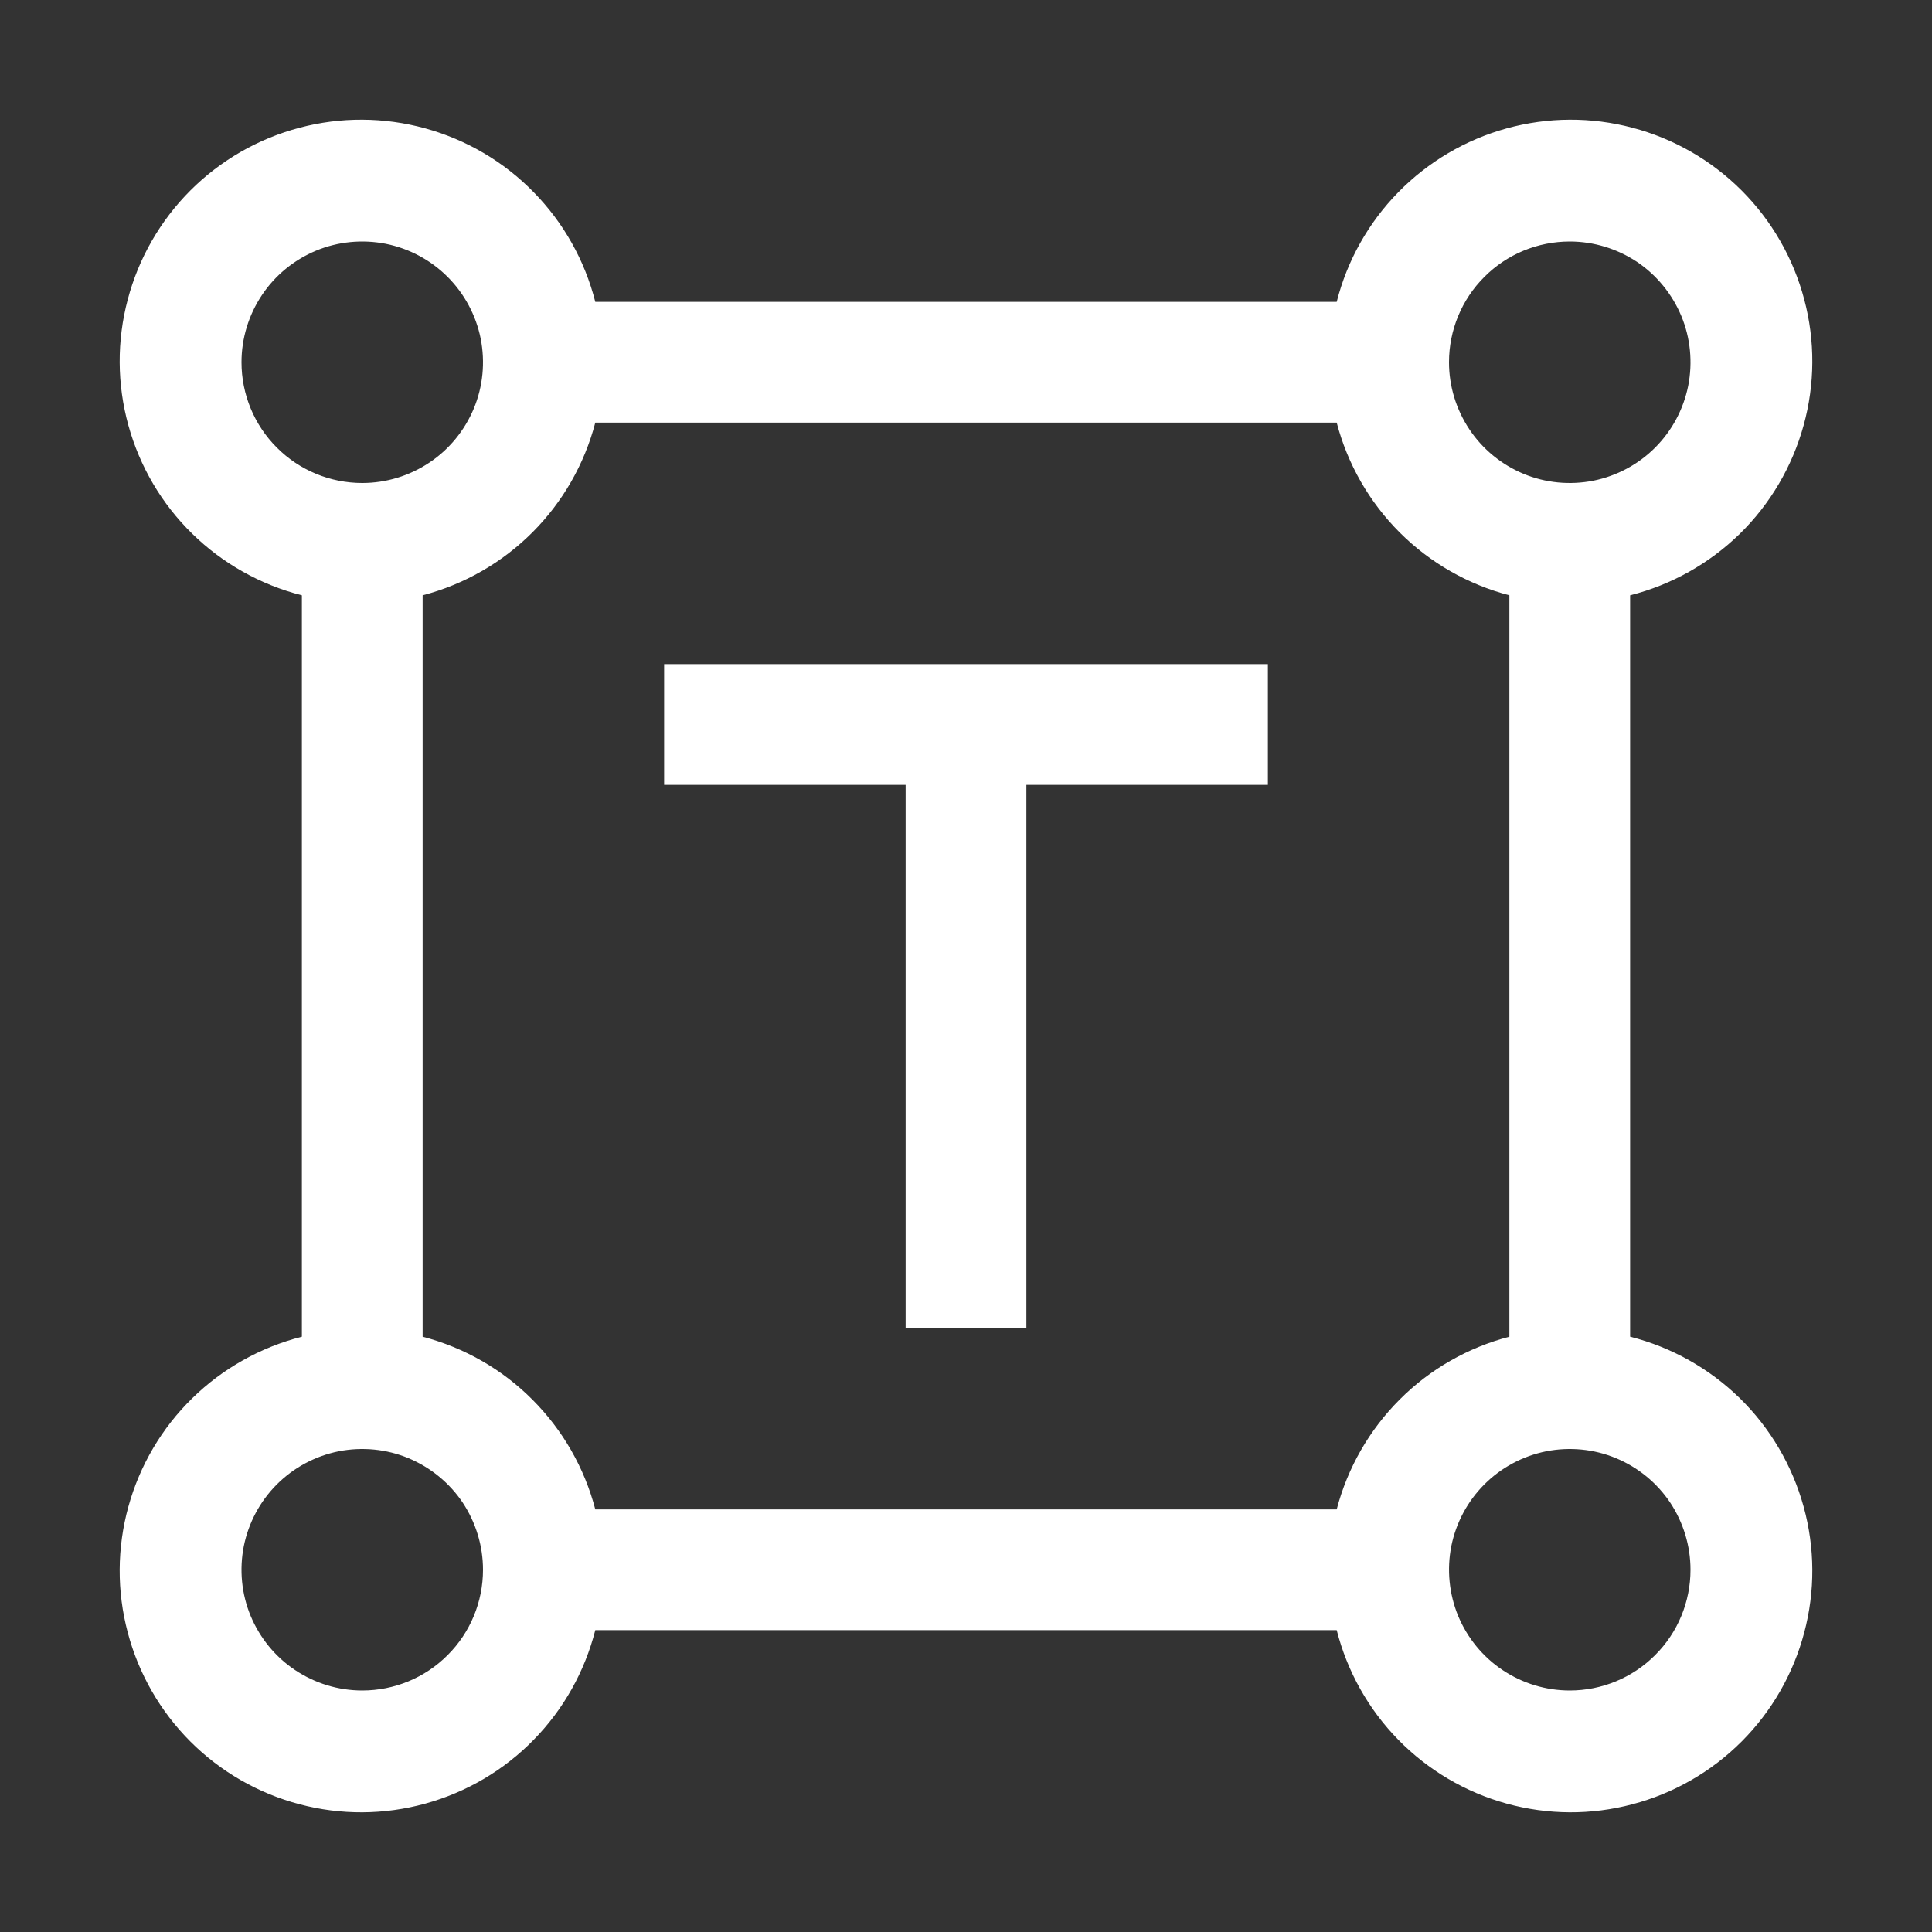 <svg width="16" height="16" viewBox="0 0 16 16" fill="none" xmlns="http://www.w3.org/2000/svg">
<rect x="0" y="0" width="16" height="16" fill="#333333" stroke="none"/>
<path d="M13.5 11.07V4.93C13.843 4.843 14.156 4.667 14.409 4.42C14.661 4.173 14.843 3.863 14.937 3.522C15.031 3.181 15.033 2.822 14.942 2.48C14.852 2.139 14.673 1.827 14.423 1.577C14.173 1.327 13.861 1.148 13.52 1.058C13.178 0.967 12.819 0.969 12.478 1.063C12.137 1.157 11.828 1.339 11.58 1.592C11.333 1.844 11.157 2.157 11.07 2.5H4.93C4.843 2.157 4.667 1.844 4.42 1.592C4.173 1.339 3.863 1.157 3.522 1.063C3.181 0.969 2.822 0.967 2.48 1.058C2.139 1.148 1.827 1.327 1.577 1.577C1.327 1.827 1.148 2.139 1.058 2.48C0.967 2.822 0.969 3.181 1.063 3.522C1.157 3.863 1.339 4.173 1.592 4.42C1.844 4.667 2.158 4.843 2.5 4.93V11.07C2.158 11.157 1.844 11.333 1.592 11.58C1.339 11.827 1.157 12.137 1.063 12.478C0.969 12.819 0.967 13.178 1.058 13.52C1.148 13.861 1.327 14.173 1.577 14.423C1.827 14.673 2.139 14.852 2.48 14.942C2.822 15.033 3.181 15.031 3.522 14.937C3.863 14.843 4.173 14.661 4.42 14.408C4.667 14.156 4.843 13.842 4.93 13.5H11.07C11.157 13.842 11.333 14.156 11.58 14.408C11.828 14.661 12.137 14.843 12.478 14.937C12.819 15.031 13.178 15.033 13.52 14.942C13.861 14.852 14.173 14.673 14.423 14.423C14.673 14.173 14.852 13.861 14.942 13.52C15.033 13.178 15.031 12.819 14.937 12.478C14.843 12.137 14.661 11.827 14.409 11.58C14.156 11.333 13.843 11.157 13.5 11.07ZM13 2C13.198 2 13.391 2.059 13.556 2.168C13.72 2.278 13.848 2.435 13.924 2.617C14 2.8 14.019 3.001 13.981 3.195C13.942 3.389 13.847 3.567 13.707 3.707C13.567 3.847 13.389 3.942 13.195 3.981C13.001 4.019 12.8 4 12.617 3.924C12.435 3.848 12.278 3.72 12.169 3.556C12.059 3.391 12 3.198 12 3C12 2.735 12.105 2.48 12.293 2.293C12.48 2.105 12.735 2 13 2ZM2 3C2 2.802 2.059 2.609 2.169 2.444C2.278 2.28 2.435 2.152 2.617 2.076C2.8 2 3.001 1.981 3.195 2.019C3.389 2.058 3.567 2.153 3.707 2.293C3.847 2.433 3.942 2.611 3.981 2.805C4.019 2.999 4 3.2 3.924 3.383C3.848 3.565 3.72 3.722 3.556 3.831C3.391 3.941 3.198 4 3 4C2.735 4 2.48 3.895 2.293 3.707C2.105 3.52 2 3.265 2 3ZM3 14C2.802 14 2.609 13.941 2.444 13.831C2.28 13.722 2.152 13.565 2.076 13.383C2 13.2 1.981 12.999 2.019 12.805C2.058 12.611 2.153 12.433 2.293 12.293C2.433 12.153 2.611 12.058 2.805 12.019C2.999 11.981 3.2 12 3.383 12.076C3.565 12.152 3.722 12.28 3.832 12.444C3.941 12.609 4 12.802 4 13C4 13.265 3.895 13.52 3.707 13.707C3.52 13.895 3.265 14 3 14ZM11.07 12.5H4.93C4.84 12.156 4.66 11.842 4.409 11.591C4.158 11.339 3.844 11.16 3.5 11.07V4.93C3.844 4.84 4.158 4.66 4.409 4.409C4.66 4.158 4.84 3.844 4.93 3.5H11.07C11.16 3.844 11.34 4.158 11.591 4.409C11.842 4.66 12.156 4.84 12.5 4.93V11.07C12.156 11.16 11.842 11.339 11.591 11.591C11.34 11.842 11.16 12.156 11.07 12.5ZM13 14C12.802 14 12.609 13.941 12.444 13.831C12.28 13.722 12.152 13.565 12.076 13.383C12.001 13.2 11.981 12.999 12.019 12.805C12.058 12.611 12.153 12.433 12.293 12.293C12.433 12.153 12.611 12.058 12.805 12.019C12.999 11.981 13.2 12 13.383 12.076C13.566 12.152 13.722 12.28 13.832 12.444C13.941 12.609 14 12.802 14 13C14 13.265 13.895 13.52 13.707 13.707C13.52 13.895 13.265 14 13 14Z" fill="white"/>
<path d="M10.5 5.5H5.5V6.5H7.5V11H8.5V6.5H10.5V5.5Z" fill="white"/>
</svg>
